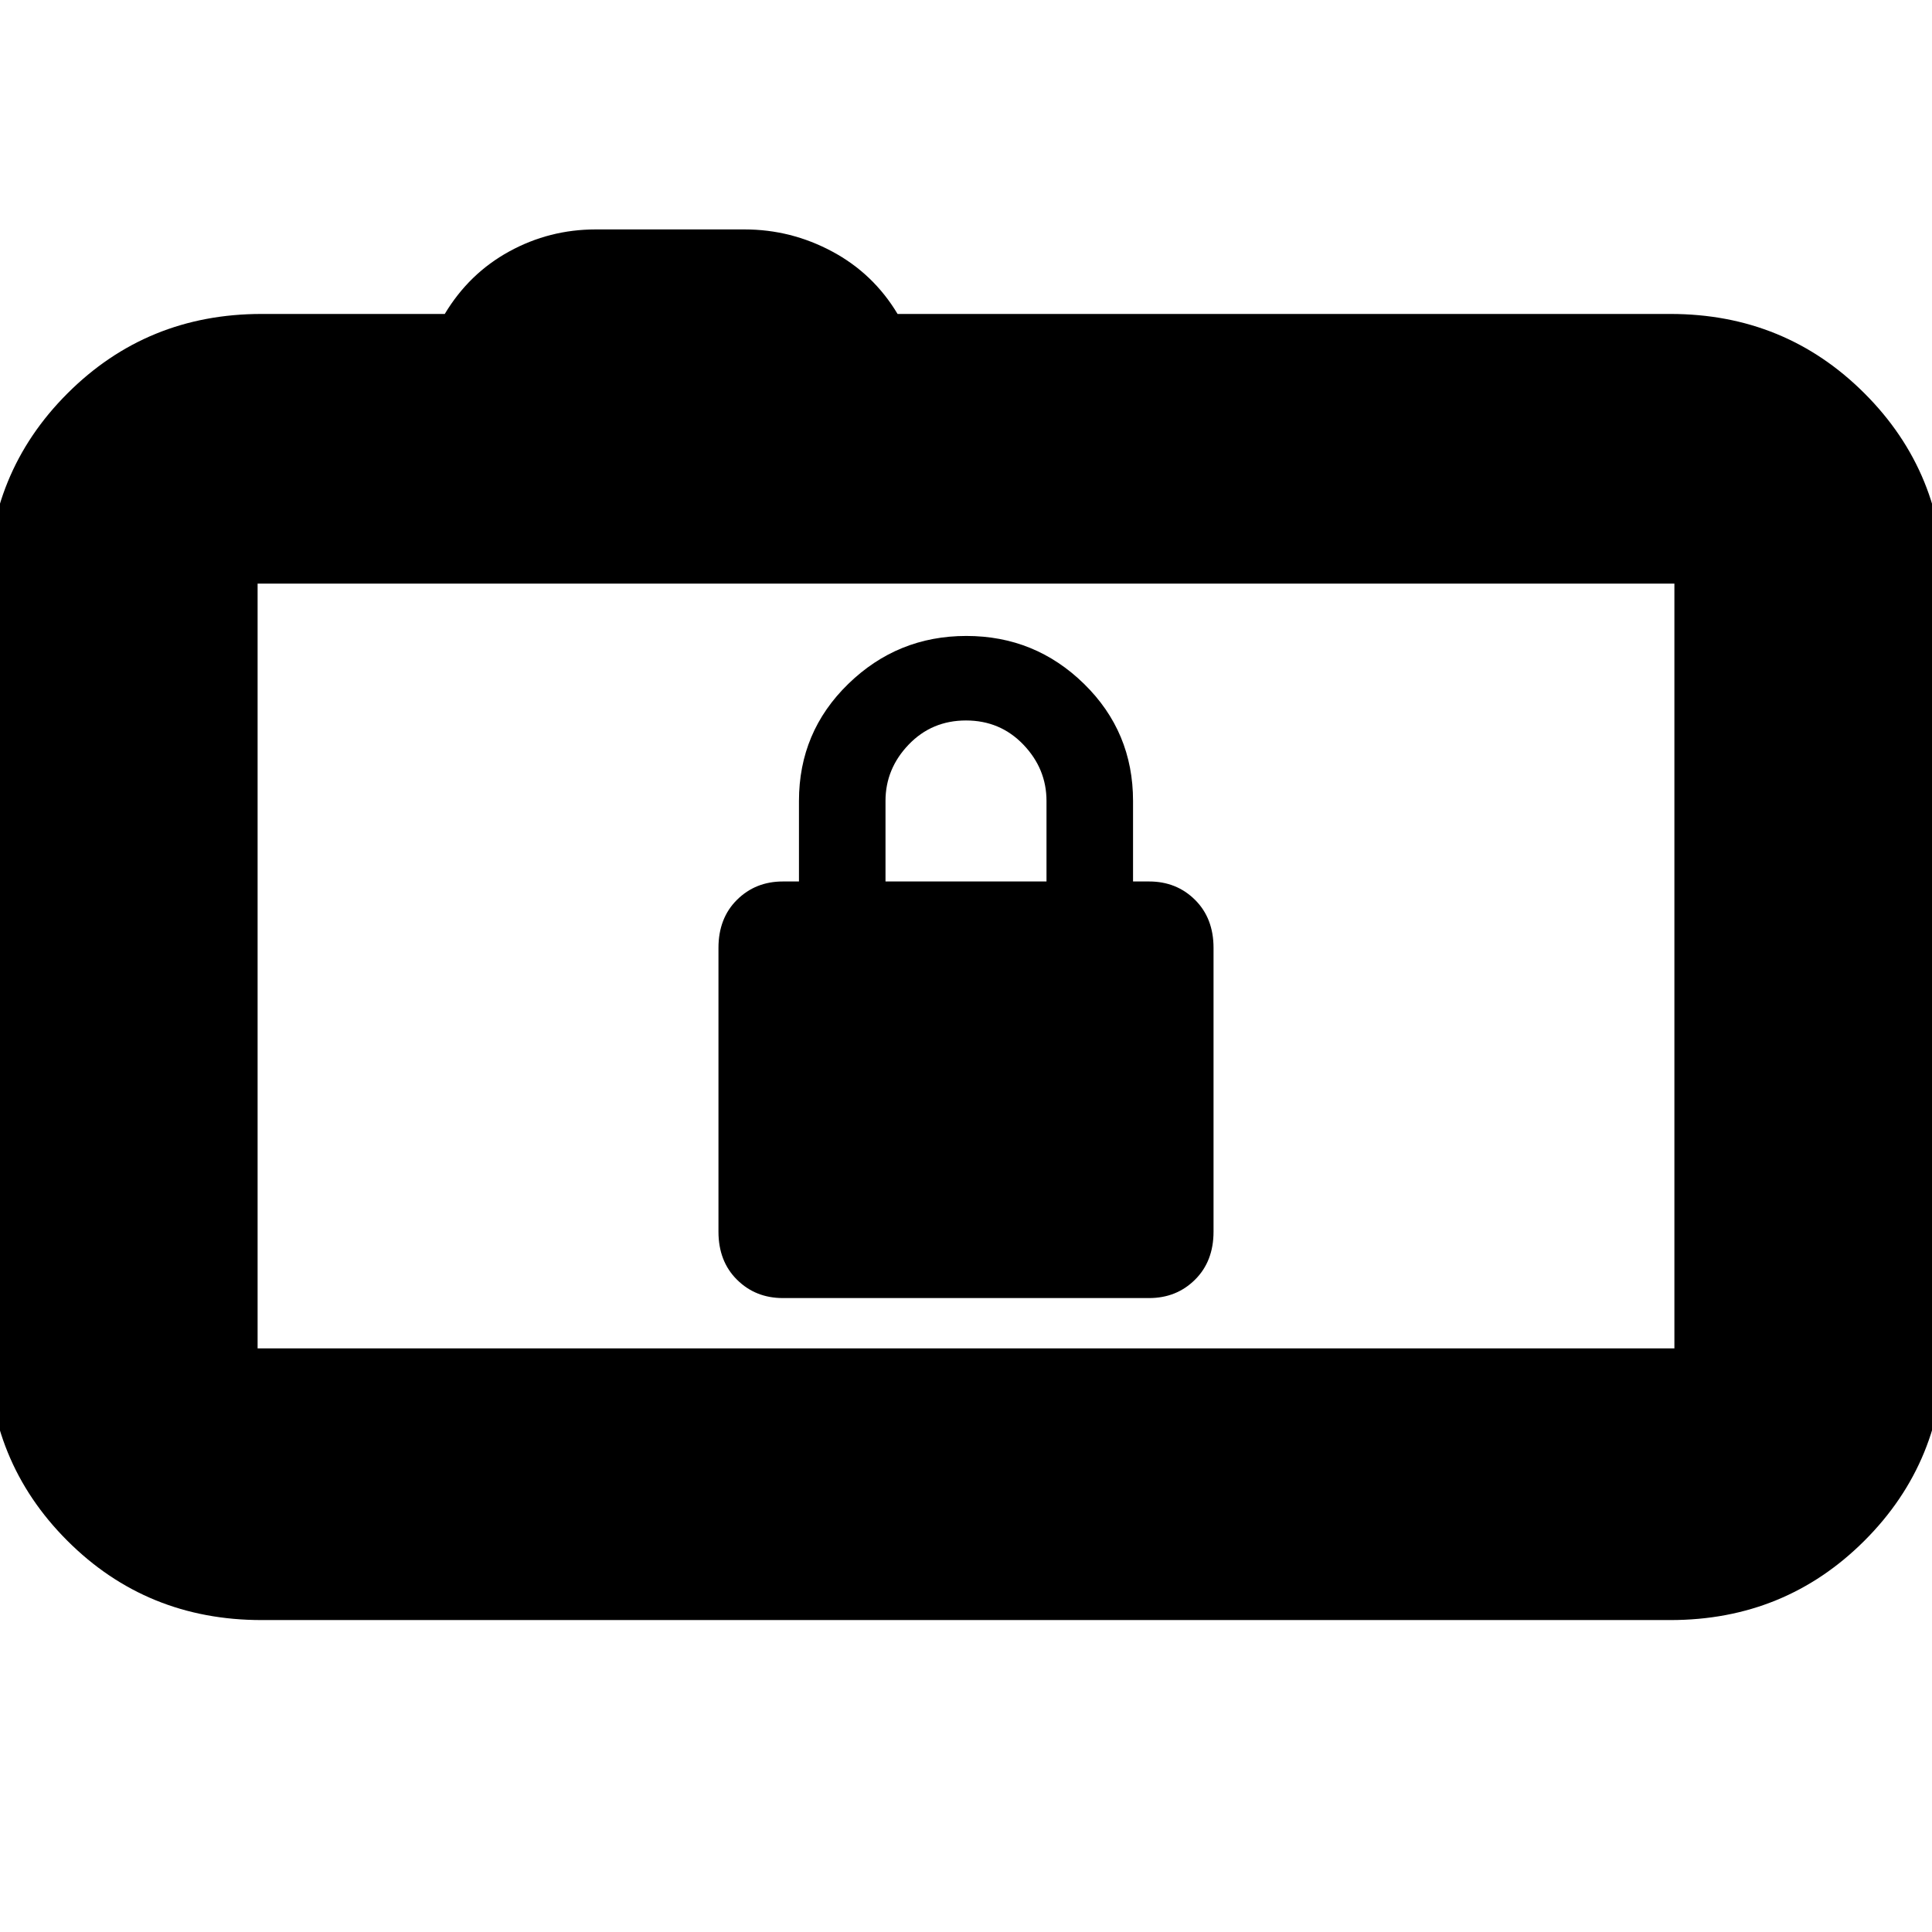<svg xmlns="http://www.w3.org/2000/svg" height="24" viewBox="0 -960 960 960" width="24"><path d="M130-155q-57.12 0-96.56-39.44Q-6-233.88-6-291v-377q0-57 39.5-96.5T130-804h91q12.05-20.1 32.03-31.05Q273-846 296-846h74q23 0 43.47 10.95Q433.95-824.1 446-804h384q57 0 96.5 39.5T966-668v377q0 57-39.5 96.5T830-155H130Zm702-135v-380H128v380h704ZM128-670v380-380Zm261 355h182q13.6 0 22.8-9.13 9.2-9.12 9.2-23.87v-141q0-14.75-9.2-23.88Q584.6-522 571-522h-8v-40q0-34.35-24.33-58.17Q514.34-644 480.17-644t-58.67 23.83Q397-596.35 397-562v40h-8q-13.6 0-22.8 9.12-9.2 9.13-9.2 23.88v141q0 14.75 9.2 23.87Q375.4-315 389-315Zm51-207v-40q0-16 11.5-28t28.5-12q17 0 28.5 12t11.5 28v40h-80Z"/></svg>